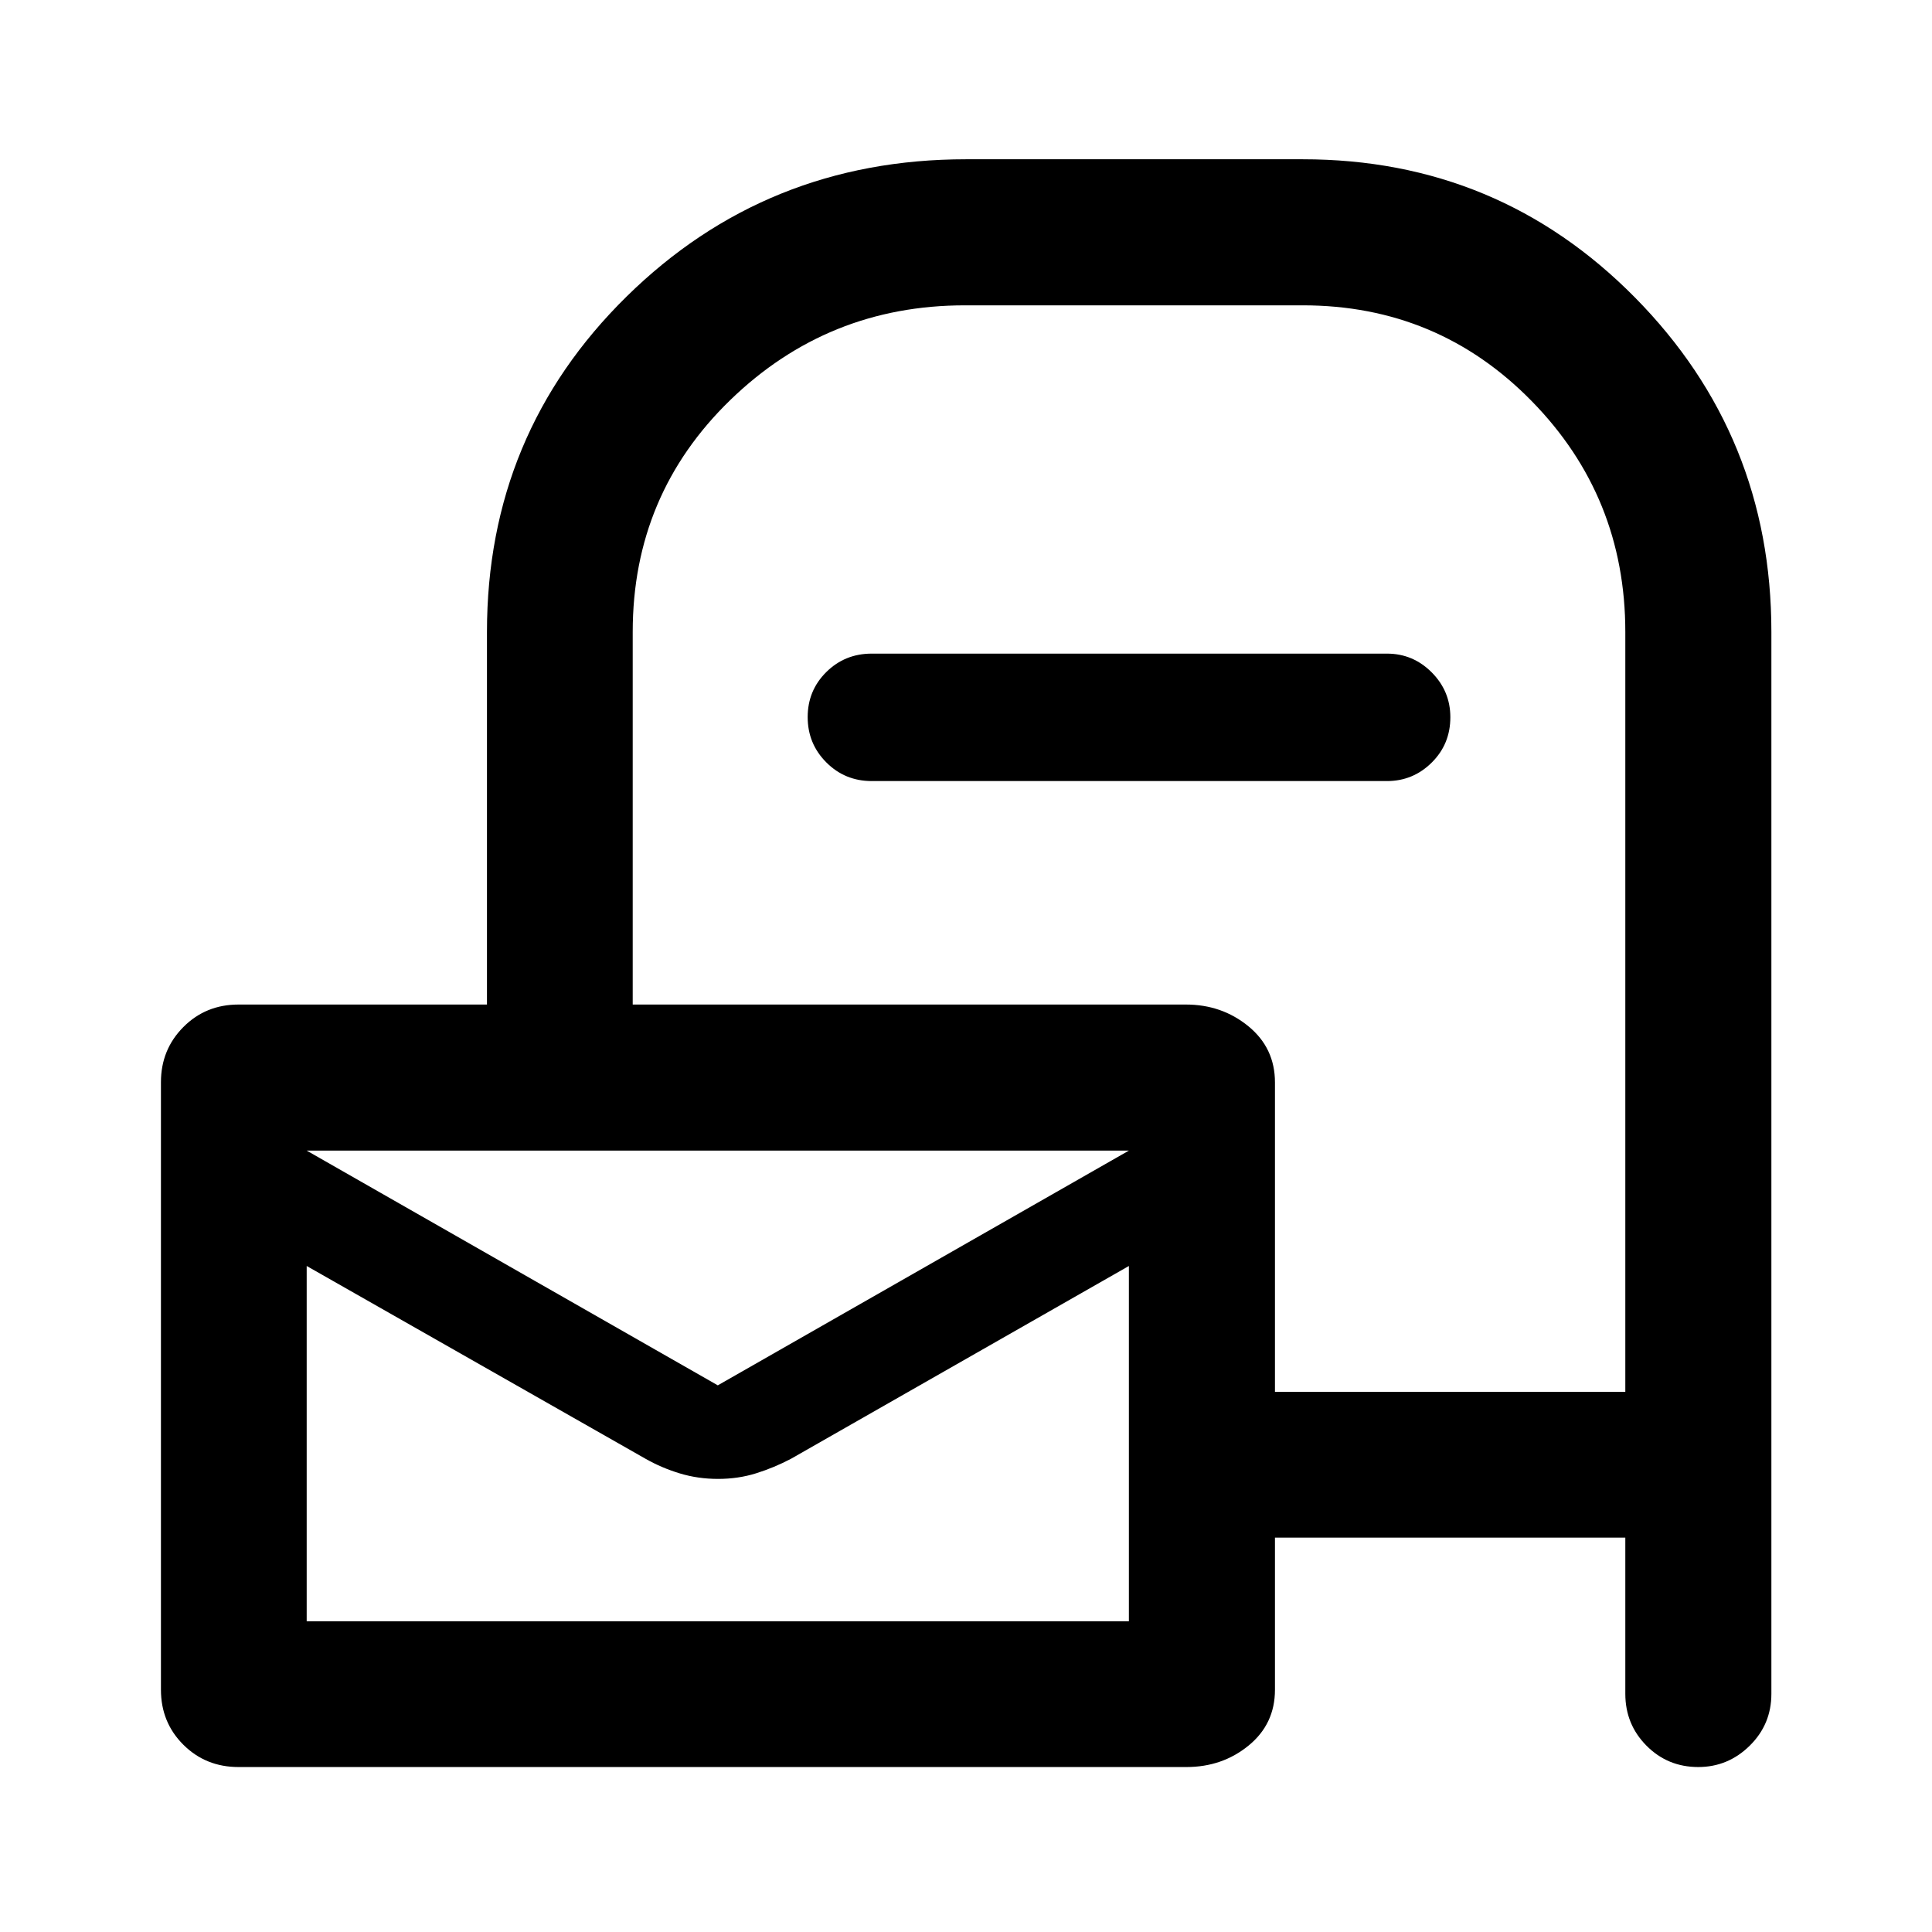 <svg xmlns="http://www.w3.org/2000/svg" height="40" viewBox="0 -960 960 960" width="40"><path d="M118.51-81.97q-16.28 0-27.41-11.09-11.13-11.09-11.13-27.32v-301.88q0-16.2 11.13-27.4 11.13-11.19 27.41-11.19h123.46V-646q0-98.42 69.37-166.64Q380.7-880.86 480-880.86h167.33q97.25 0 165.06 68.67 67.8 68.66 67.8 166.19v527.65q0 15.17-10.76 25.77-10.76 10.61-25.58 10.61-15.2 0-25.72-10.61-10.52-10.6-10.52-25.77v-77.62H633.52v75.61q0 16.99-13.07 27.69-13.07 10.7-30.91 10.7H118.51Zm515.01-186.42h174.09v-377.56q0-67.34-46.6-114.83-46.59-47.5-113.68-47.5H479.44q-68.03 0-116.54 47.03-48.51 47.03-48.51 115.25v185.15h274.89q17.85 0 31.05 10.8 13.19 10.81 13.19 27.9v153.76Zm-276.85-3.24 204.27-116.64H152.39l204.28 116.64ZM152.39-154.39h408.55v-176.55l-167.98 95.85q-8.34 4.37-17.23 7.16-8.9 2.79-18.92 2.79-10.02 0-19.01-2.73-8.98-2.72-16.94-7.22l-168.47-95.85v176.55Zm0-233.88v21.06-.62 44.13-7.2 176.51-176.51 7.24-44.17.62-21.06Zm280.78-183.62q-13.34 0-22.59-9.29-9.25-9.28-9.25-22.5 0-13.21 9.25-22.38 9.25-9.16 22.59-9.16h256q12.95 0 22.22 9.3 9.28 9.31 9.28 22.31 0 13.39-9.28 22.55-9.27 9.17-22.22 9.17h-256Z"/></svg>